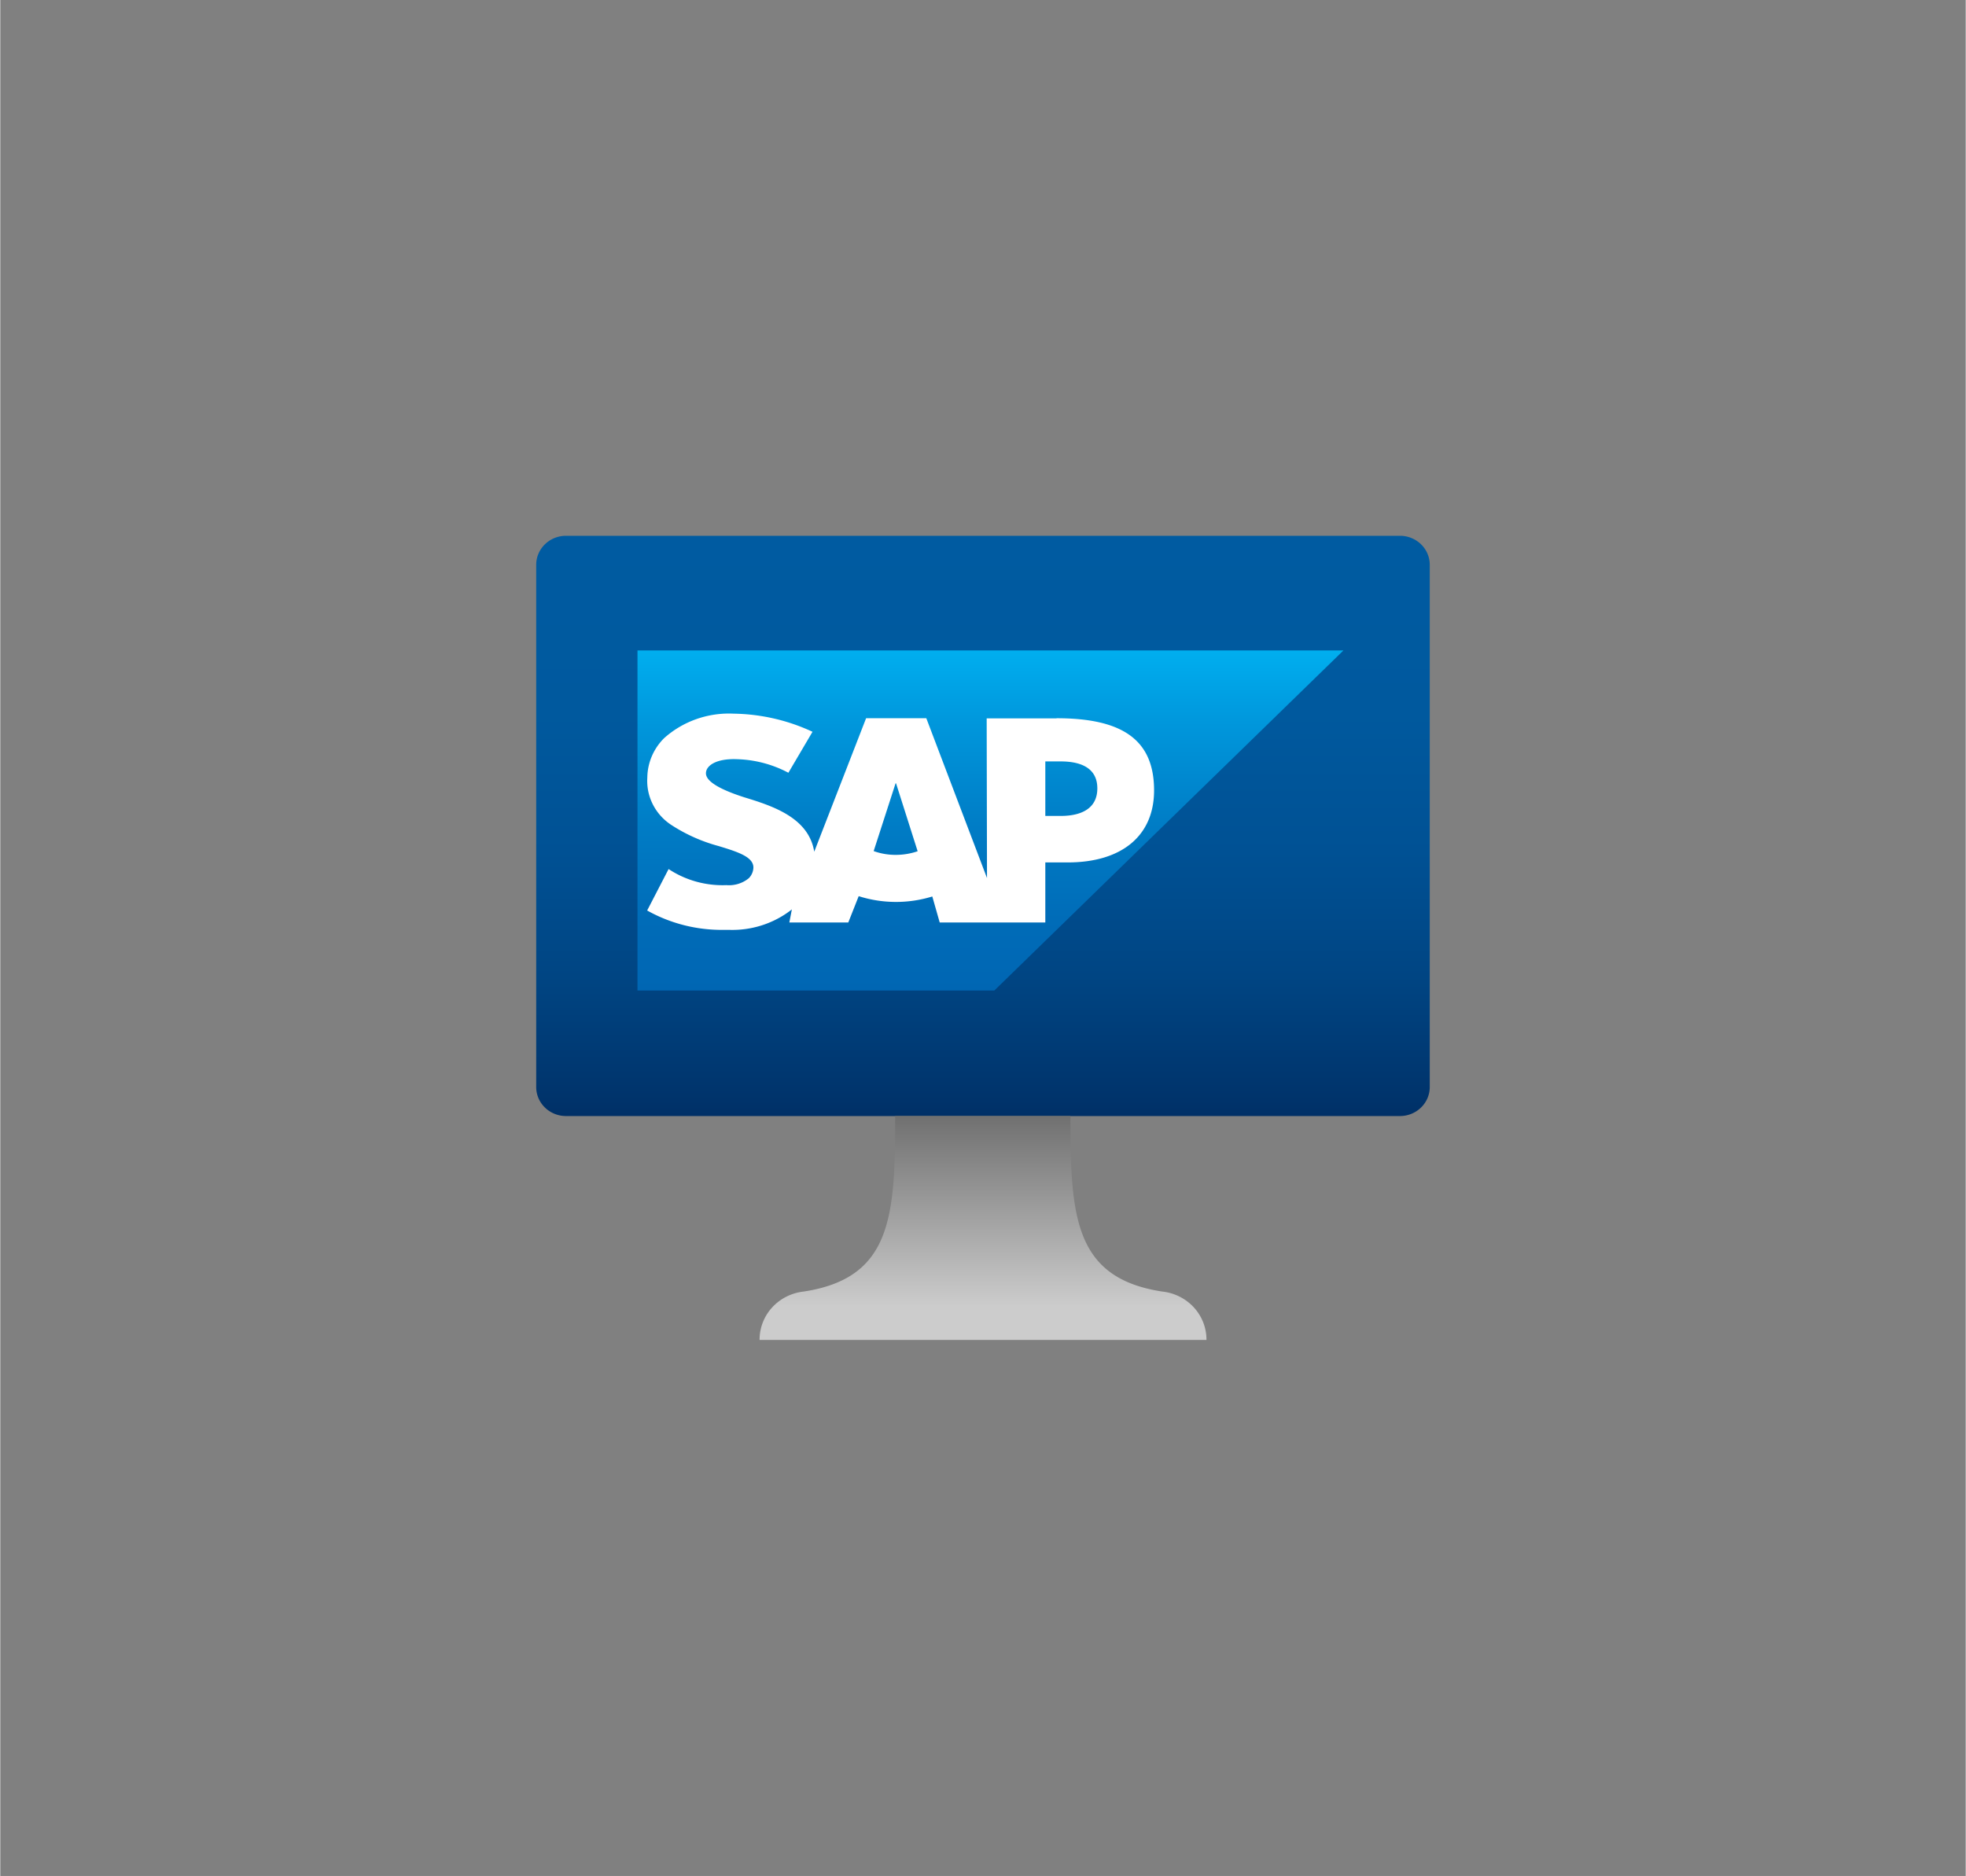 <?xml version="1.0" encoding="UTF-8" standalone="no"?>
<!DOCTYPE svg PUBLIC "-//W3C//DTD SVG 1.1//EN" "http://www.w3.org/Graphics/SVG/1.1/DTD/svg11.dtd">
<!-- Generated by Microsoft Visio, SVG Export Virtual Instance for SAP.svg Page-1 -->
<svg xmlns="http://www.w3.org/2000/svg" xmlns:xlink="http://www.w3.org/1999/xlink" xmlns:ev="http://www.w3.org/2001/xml-events"
		width="1.732in" height="1.653in" viewBox="0 0 124.693 119.039" xml:space="preserve" color-interpolation-filters="sRGB"
		class="st5">
	<rect x="0" y="0" width="124.693" height="119.039" fill="#808080" stroke="none"/>
	<style type="text/css">
	<![CDATA[
		.st1 {fill:url(#grad0-6);stroke:none;stroke-linecap:butt;stroke-width:34}
		.st2 {fill:url(#grad0-10);stroke:none;stroke-linecap:butt;stroke-width:34}
		.st3 {fill:url(#grad0-14);stroke:none;stroke-linecap:butt;stroke-width:34}
		.st4 {fill:#ffffff;stroke:none;stroke-linecap:butt;stroke-width:34}
		.st5 {fill:none;fill-rule:evenodd;font-size:12px;overflow:visible;stroke-linecap:square;stroke-miterlimit:3}
	]]>
	</style>

	<defs id="Patterns_And_Gradients">
		<linearGradient id="grad0-6" x1="0" y1="0" x2="1" y2="0" gradientTransform="rotate(-90 0.5 0.5)">
			<stop offset="0" stop-color="#003067" stop-opacity="1"/>
			<stop offset="0.035" stop-color="#00346c" stop-opacity="1"/>
			<stop offset="0.24" stop-color="#004583" stop-opacity="1"/>
			<stop offset="0.455" stop-color="#005194" stop-opacity="1"/>
			<stop offset="0.695" stop-color="#00599e" stop-opacity="1"/>
			<stop offset="1" stop-color="#005ba1" stop-opacity="1"/>
		</linearGradient>
		<linearGradient id="grad0-10" x1="0" y1="0" x2="1" y2="0" gradientTransform="rotate(-90 0.5 0.5)">
			<stop offset="0.15" stop-color="#cccccc" stop-opacity="1"/>
			<stop offset="1" stop-color="#707070" stop-opacity="1"/>
		</linearGradient>
		<linearGradient id="grad0-14" x1="0" y1="0" x2="1" y2="0" gradientTransform="rotate(90 0.5 0.5)">
			<stop offset="0" stop-color="#00aeef" stop-opacity="1"/>
			<stop offset="0.21" stop-color="#0097dc" stop-opacity="1"/>
			<stop offset="0.52" stop-color="#007cc5" stop-opacity="1"/>
			<stop offset="0.79" stop-color="#006cb8" stop-opacity="1"/>
			<stop offset="1" stop-color="#0066b3" stop-opacity="1"/>
		</linearGradient>
	</defs>
	<g>
		<title>Page-1</title>
		<g id="group578-1" transform="translate(34,-34.016)">
			<title>Virtual Instance for SAP</title>
			<g id="group579-2">
				<title>Sheet.579</title>
				<g id="shape580-3" transform="translate(0,-14.206)">
					<title>Sheet.580</title>
					<path d="M0 117.2 A1.891 1.842 -180 0 0 1.89 119.04 L54.8 119.04 A1.891 1.842 -180 0 0 56.69 117.2 L56.69
								 84.06 A1.891 1.842 -180 0 0 54.8 82.22 L1.89 82.22 A1.891 1.842 -180 0 0 0 84.06 L0 117.2
								 Z" class="st1"/>
				</g>
				<g id="shape581-7" transform="translate(14.173,0)">
					<title>Sheet.581</title>
					<path d="M25.54 115.97 C19.94 115.11 19.72 111.18 19.72 104.83 L8.6 104.83 C8.6 111.18 8.41 115.11 2.8 115.97
								 A3.148 3.067 -180 0 0 0 119.04 L28.35 119.04 A3.148 3.067 -180 0 0 25.54 115.97 Z"
							class="st2"/>
				</g>
				<g id="shape582-11" transform="translate(6.426,-22.172)">
					<title>Sheet.582</title>
					<path d="M0 119.04 L22.64 119.04 L44.79 97.46 L0 97.46 L0 119.04 Z" class="st3"/>
				</g>
				<g id="shape583-15" transform="translate(7.04,-26.019)">
					<title>Sheet.583</title>
					<path d="M25.98 105.62 L21.54 105.62 L21.56 115.75 L17.71 105.61 L13.89 105.61 L10.6 114.08 C10.25 111.92 7.97
								 111.18 6.17 110.63 C4.98 110.25 3.72 109.71 3.73 109.1 C3.73 108.61 4.4 108.15 5.73 108.21 A7.24
								 7.053 0 0 1 8.96 109.07 L10.49 106.47 A11.969 11.659 -180 0 0 5.49 105.32 A6.076 5.919 -180
								 0 0 1.07 106.88 A3.732 3.635 -180 0 0 0.01 109.38 A3.455 3.366 -180 0 0 1.53 112.38 A10.361
								 10.094 -180 0 0 4.53 113.72 C5.75 114.09 6.75 114.41 6.74 115.09 A1.047 1.02 0 0 1 6.45 115.76
								 A1.938 1.887 0 0 1 5.03 116.2 A6.086 5.929 0 0 1 1.36 115.18 L0 117.81 A9.478 9.233
								 -180 0 0 4.82 119.04 L5.22 119.04 A6.003 5.848 -180 0 0 9.01 117.87 L9.18 117.74 L9.02 118.57
								 L12.76 118.57 L13.42 116.9 A7.627 7.43 -180 0 0 18.09 116.92 L18.56 118.57 L25.26 118.57 L25.26
								 114.76 L26.68 114.76 C30.12 114.76 32.16 113.06 32.16 110.19 C32.16 107 30.18 105.61 25.97 105.61
								 L25.98 105.62 ZM15.78 114.28 A4.002 3.898 0 0 1 14.37 114.04 L15.76 109.74 L15.79 109.74 L17.16
								 114.05 A4.172 4.064 0 0 1 15.78 114.28 ZM26.23 111.81 L25.26 111.81 L25.26 108.35 L26.23 108.35
								 C27.52 108.35 28.56 108.77 28.56 110.06 C28.56 111.35 27.53 111.81 26.23 111.81 Z" class="st4"/>
				</g>
			</g>
		</g>
	</g>
</svg>
